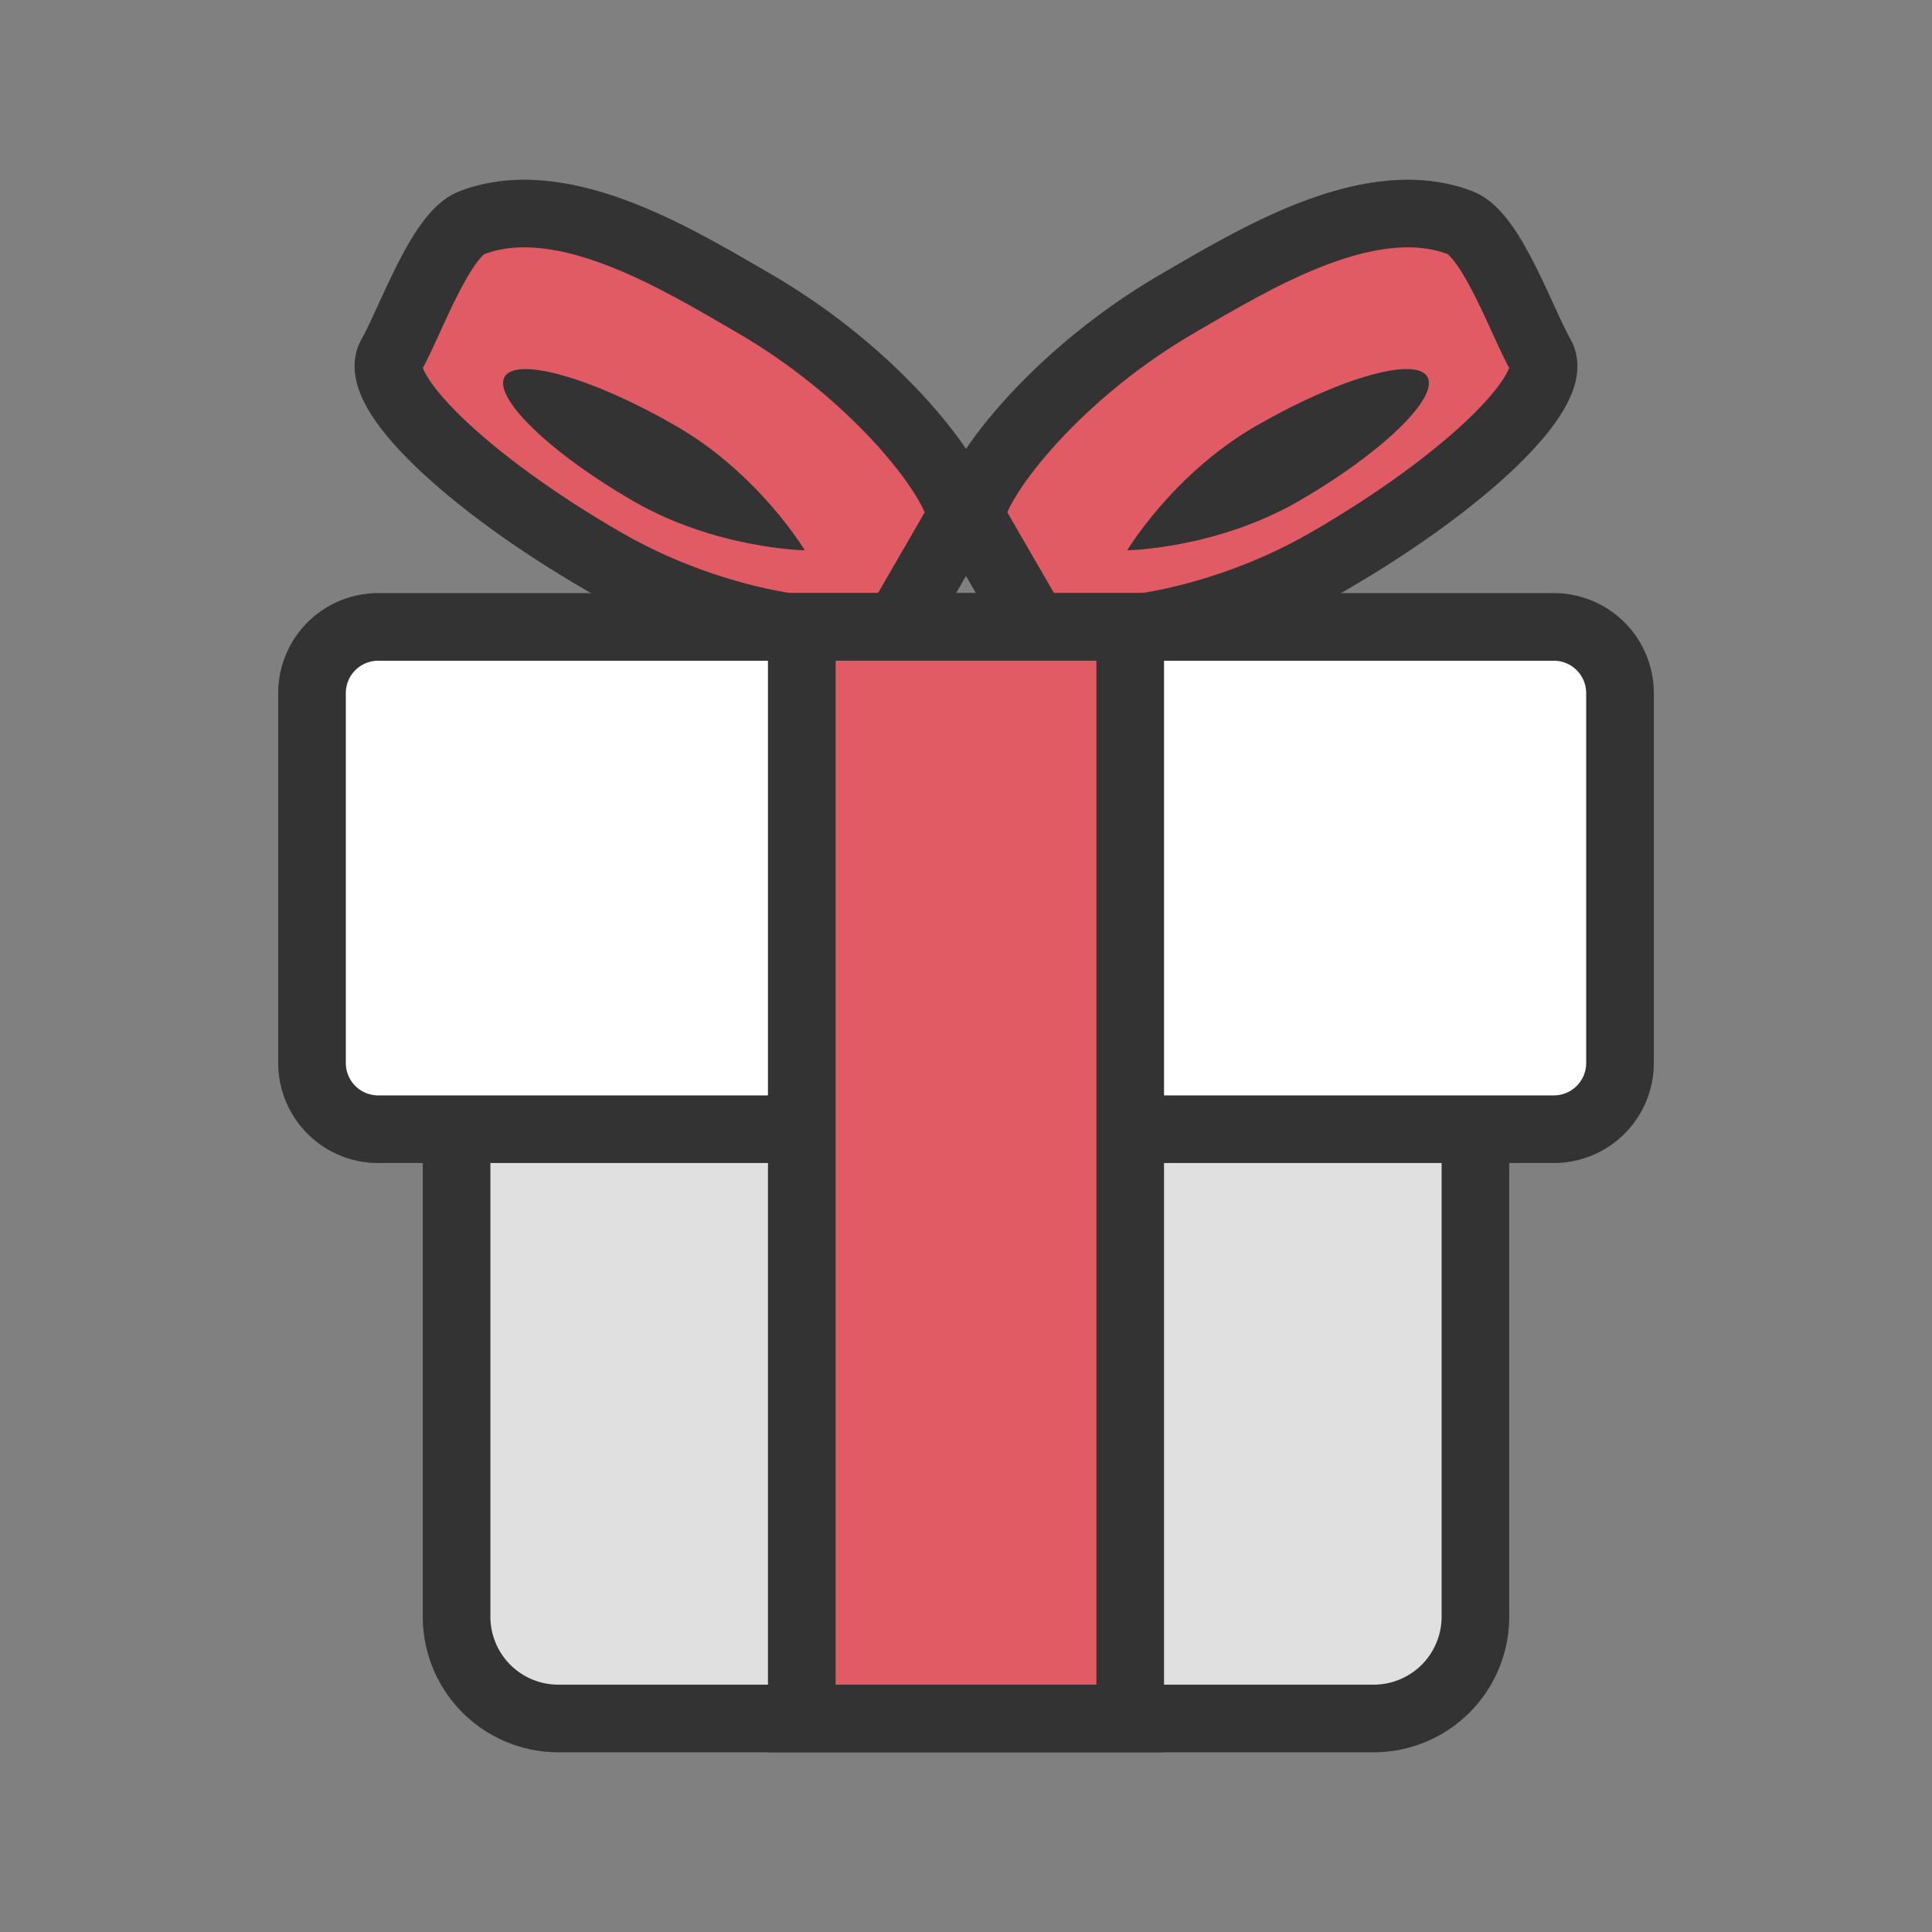 <?xml version="1.0"?><svg version="1.1" id="圖層_1" xmlns="http://www.w3.org/2000/svg" x="0" y="0" viewBox="0 0 100 100" xml:space="preserve"><rect x="0" y="0" width="100" height="100" fill="#808080" stroke="none"/><path d="M76.367 43.448H23.633v40.233a5.267 5.267 0 0 0 5.267 5.267h42.2a5.267 5.267 0 0 0 5.267-5.267V43.448z" fill="#e0e0e0" stroke-width="3.5" stroke="#333" stroke-miterlimit="10"/><path d="M24.68 11.434c-.087.029-.174.06-.26.093-1.641.626-3.224 5.227-4.183 6.886-1.024 1.772 3.906 6.538 11.012 10.646 6.77 3.913 14.065 4.186 15.359 3.124l3.022-5.228c.615-1.064-3.539-7.173-10.645-11.28-3.814-2.206-9.65-5.804-14.305-4.241z" fill="#e15b64" stroke="#333" stroke-width="3.5" stroke-miterlimit="10"/><path d="M35.007 22.057c4.29 2.48 6.648 6.427 6.648 6.427s-4.597-.073-8.887-2.553-7.266-5.357-6.648-6.427c.618-1.069 4.597.073 8.887 2.553z" fill="#333"/><path d="M75.32 11.434c.087.029.174.06.26.093 1.641.626 3.224 5.227 4.183 6.886 1.024 1.772-3.906 6.538-11.012 10.646-6.77 3.913-14.065 4.186-15.359 3.124l-3.022-5.228c-.615-1.064 3.539-7.173 10.645-11.28 3.814-2.206 9.65-5.804 14.305-4.241z" fill="#e15b64" stroke="#333" stroke-width="3.5" stroke-miterlimit="10"/><path d="M64.993 22.057c-4.29 2.48-6.648 6.427-6.648 6.427s4.597-.073 8.887-2.553 7.266-5.357 6.648-6.427-4.597.073-8.887 2.553z" fill="#333"/><path d="M80.425 58.448h-60.85a3.425 3.425 0 0 1-3.425-3.425V35.874a3.425 3.425 0 0 1 3.425-3.425h60.851a3.425 3.425 0 0 1 3.425 3.425v19.149a3.425 3.425 0 0 1-3.426 3.425z" stroke-miterlimit="10" fill="#fff" stroke="#333" stroke-width="3.5"/><path fill="#e15b64" stroke="#333" stroke-width="3.5" stroke-miterlimit="10" d="M41.5 32.448h17v56.5h-17z"/></svg>